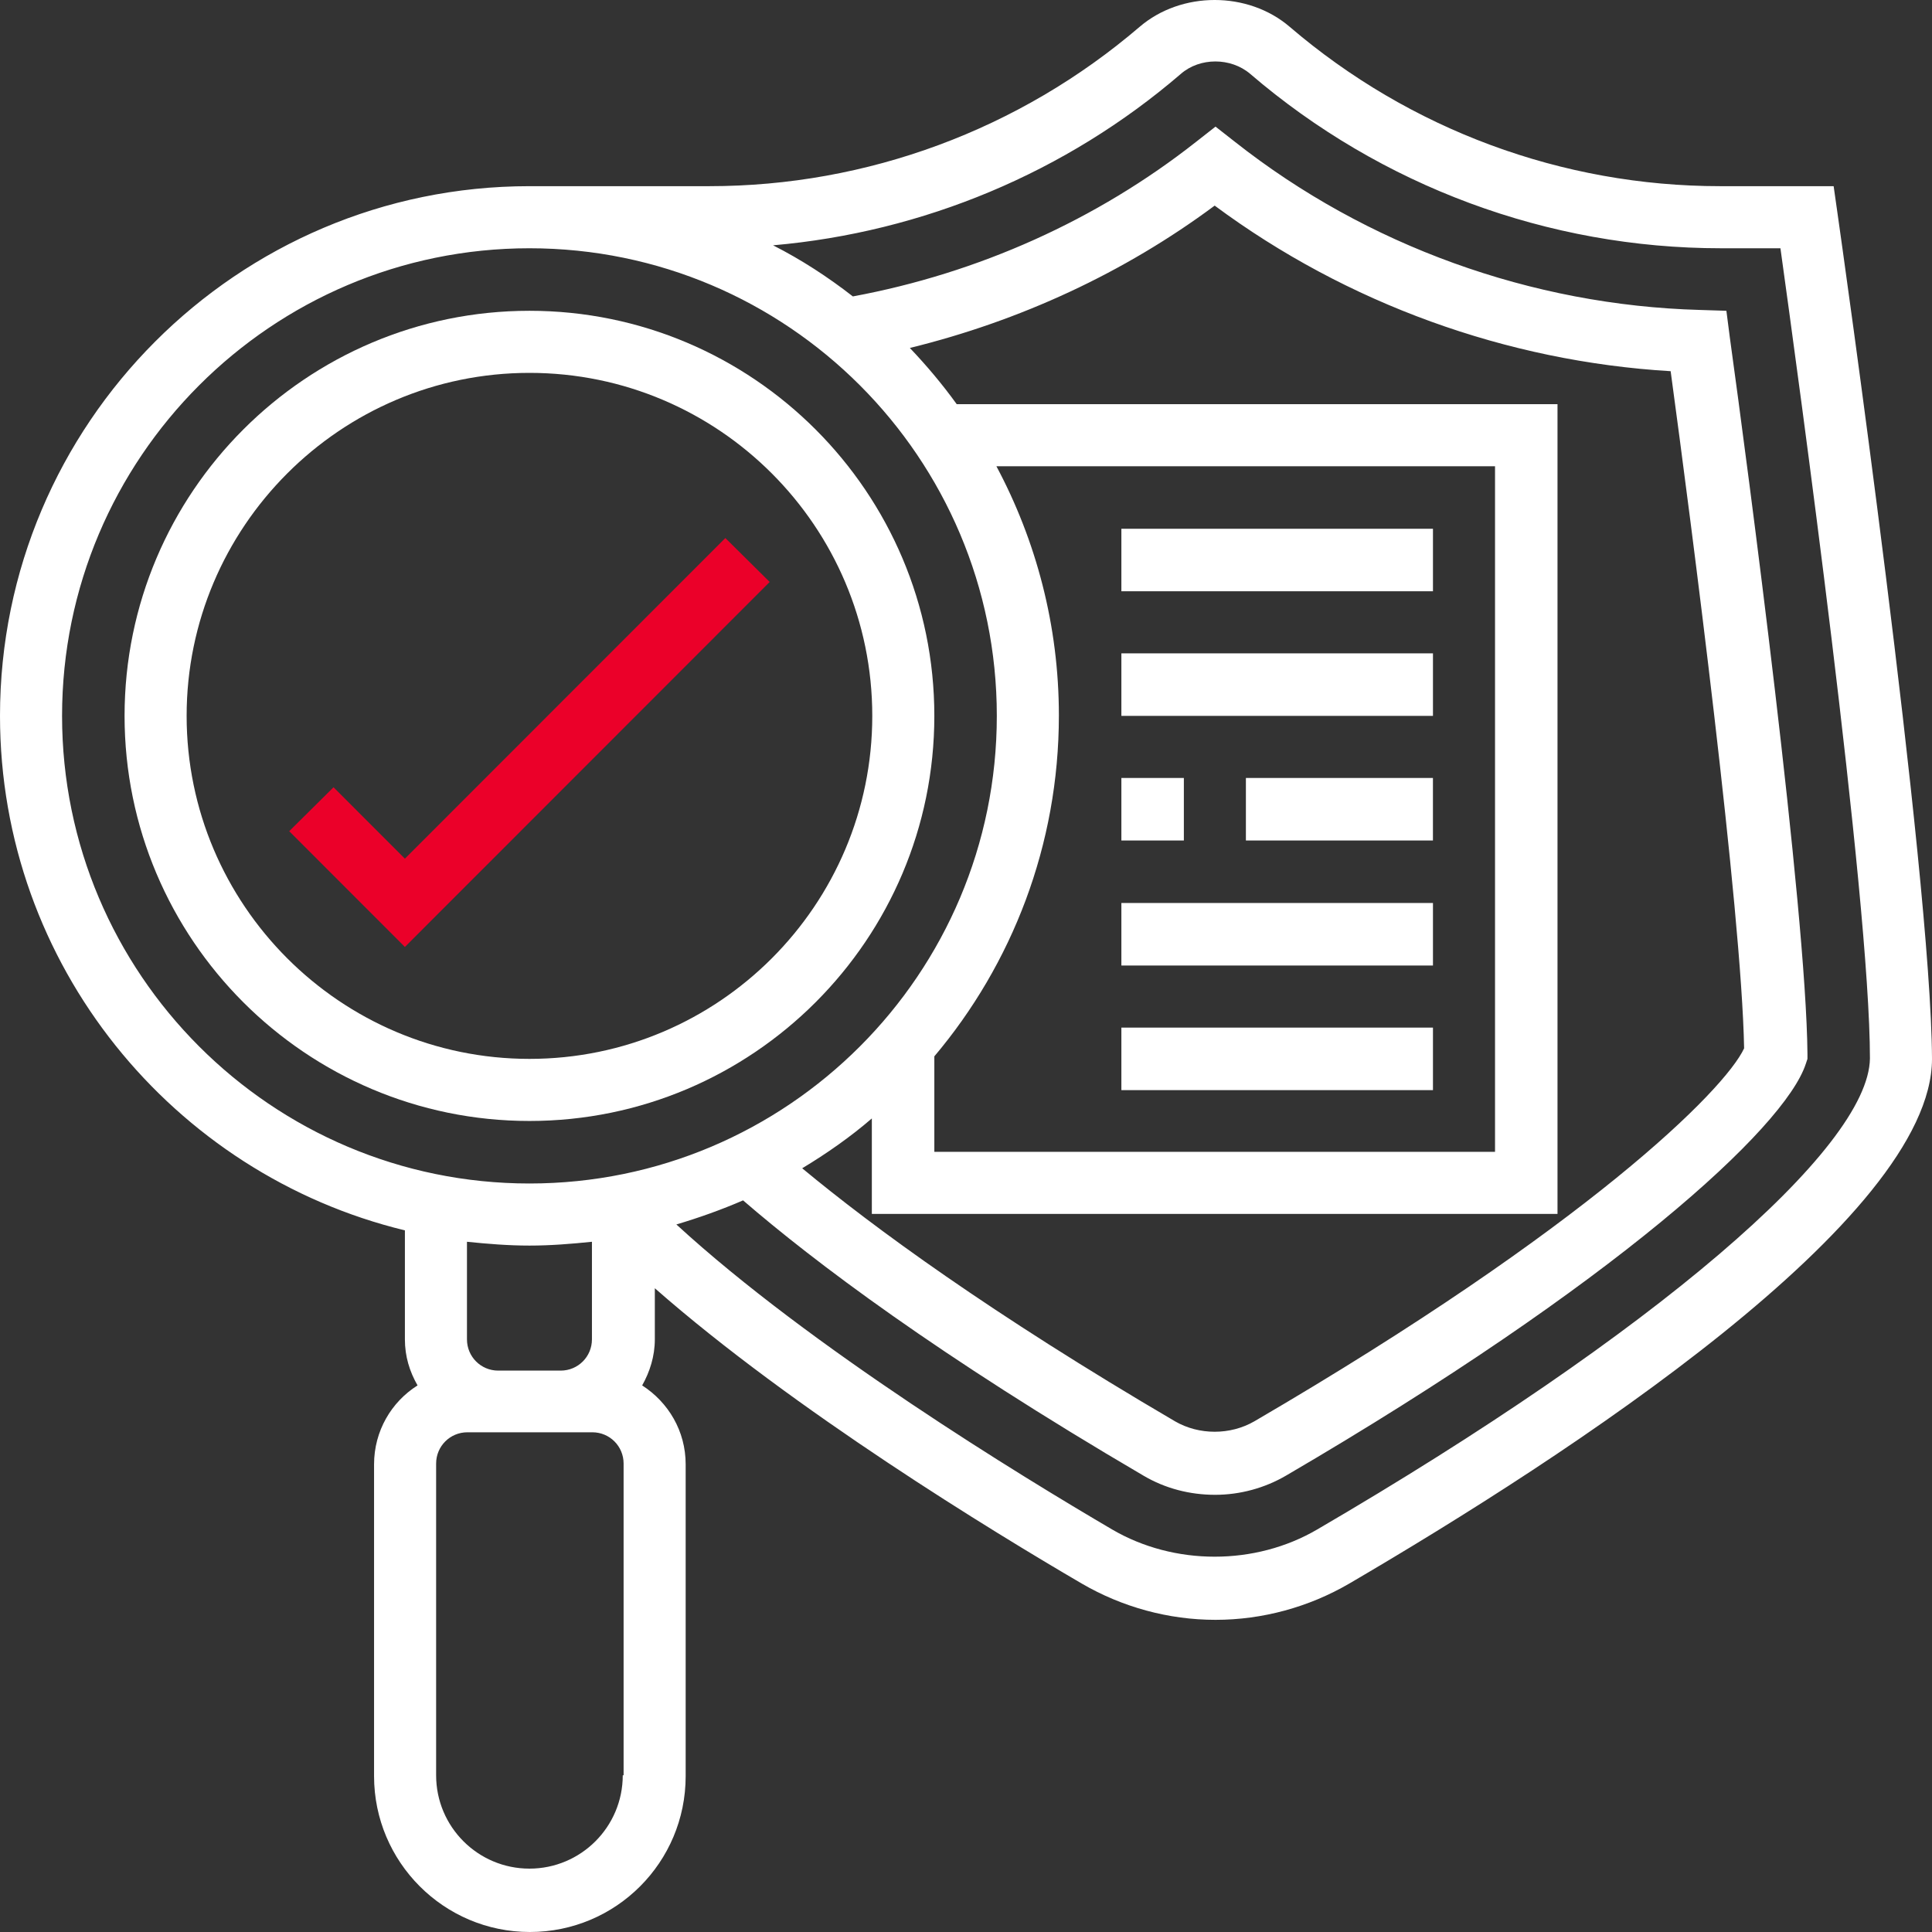 <svg width="80" height="80" viewBox="0 0 80 80" fill="none" xmlns="http://www.w3.org/2000/svg">
<rect x="0" y="0" width="80" height="80" fill="#333333" stroke="none"/>
<path d="M38.689 29.643C38.689 20.39 31.172 12.869 21.924 12.869C12.675 12.869 5.158 20.39 5.158 29.643C5.158 38.896 12.675 46.417 21.924 46.417C31.172 46.417 38.689 38.896 38.689 29.643ZM7.728 29.643C7.728 21.824 14.091 15.44 21.924 15.44C29.756 15.44 36.119 21.807 36.119 29.643C36.119 37.479 29.756 43.846 21.924 43.846C14.091 43.846 7.728 37.462 7.728 29.643Z" fill="white"/>
<path d="M30.035 22.279L16.766 35.555L13.811 32.599L11.976 34.418L16.766 39.211L31.871 24.098L30.035 22.279Z" fill="#EB0029"/>
<path d="M76.084 8.811L75.927 7.709H71.224C64.685 7.709 58.374 5.365 53.409 1.115C51.678 -0.372 48.916 -0.372 47.185 1.115C42.22 5.365 35.909 7.709 29.371 7.709H21.923C9.825 7.709 0 17.557 0 29.643C0 39.963 7.168 48.621 16.766 50.947V55.46C16.766 56.16 16.958 56.789 17.29 57.367C16.206 58.049 15.489 59.256 15.489 60.637V73.546C15.489 77.097 18.374 80 21.941 80C25.507 80 28.392 77.114 28.392 73.546V60.637C28.392 59.256 27.675 58.066 26.591 57.367C26.906 56.807 27.115 56.16 27.115 55.46V53.343C32.867 58.398 41.136 63.436 44.79 65.57C46.468 66.549 48.392 67.074 50.332 67.074C52.273 67.074 54.196 66.549 55.874 65.57C64.878 60.305 80 50.475 80 43.846C79.965 36.097 76.241 9.913 76.084 8.811ZM2.57 29.643C2.57 18.974 11.241 10.28 21.923 10.28C32.605 10.28 41.276 18.956 41.276 29.643C41.276 40.33 32.605 49.006 21.923 49.006C11.241 49.006 2.57 40.313 2.57 29.643ZM38.689 43.741C41.906 39.928 43.846 34.995 43.846 29.626C43.846 25.9 42.902 22.384 41.259 19.306H61.906V47.694H38.689V43.741ZM64.493 50.283V16.735H39.615C39.021 15.912 38.374 15.143 37.675 14.408C42.238 13.289 46.556 11.295 50.297 8.514C55.769 12.572 62.395 14.968 69.178 15.37C70.035 21.685 72.115 37.689 72.22 43.409C71.416 45.14 65.699 50.825 51.941 58.853C50.944 59.43 49.65 59.43 48.654 58.853C41.014 54.376 36.171 50.825 33.217 48.376C34.231 47.764 35.21 47.082 36.101 46.312V50.265H64.493V50.283ZM21.923 51.577C22.797 51.577 23.654 51.507 24.511 51.419V55.46C24.511 56.177 23.934 56.754 23.217 56.754H20.629C19.913 56.754 19.336 56.177 19.336 55.46V51.419C20.192 51.507 21.049 51.577 21.923 51.577ZM25.787 73.511C25.787 75.645 24.056 77.376 21.923 77.376C19.79 77.376 18.059 75.645 18.059 73.511V60.602C18.059 59.885 18.636 59.308 19.353 59.308H20.647H23.234H24.528C25.245 59.308 25.822 59.885 25.822 60.602V73.511H25.787ZM54.545 63.331C51.975 64.835 48.619 64.835 46.049 63.331C42.29 61.127 33.566 55.81 28.007 50.702C28.951 50.422 29.878 50.09 30.769 49.705C33.706 52.242 38.846 56.125 47.36 61.11C48.252 61.634 49.266 61.897 50.315 61.897C51.346 61.897 52.378 61.617 53.269 61.092C66.801 53.186 73.899 46.714 74.773 44.056L74.843 43.846V43.636C74.79 37.636 72.378 19.393 71.626 13.954L71.486 12.869L70.385 12.834C63.427 12.642 56.591 10.175 51.136 5.873L50.332 5.243L49.528 5.873C45.42 9.109 40.507 11.312 35.315 12.274C34.283 11.47 33.182 10.753 32.011 10.158C38.217 9.616 44.143 7.149 48.899 3.057C49.685 2.374 50.962 2.374 51.766 3.057C57.185 7.709 64.108 10.28 71.259 10.28H73.724C74.441 15.44 77.43 37.147 77.43 43.828C77.378 47.572 68.427 55.233 54.545 63.331Z" fill="white"/>
<path d="M46.434 21.895H59.336V24.483H46.434V21.895Z" fill="white"/>
<path d="M46.434 27.054H59.336V29.643H46.434V27.054Z" fill="white"/>
<path d="M46.434 32.214H49.021V34.803H46.434V32.214Z" fill="white"/>
<path d="M51.59 32.214H59.335V34.803H51.59V32.214Z" fill="white"/>
<path d="M46.434 37.391H59.336V39.98H46.434V37.391Z" fill="white"/>
<path d="M46.434 42.551H59.336V45.14H46.434V42.551Z" fill="white"/>
</svg>

